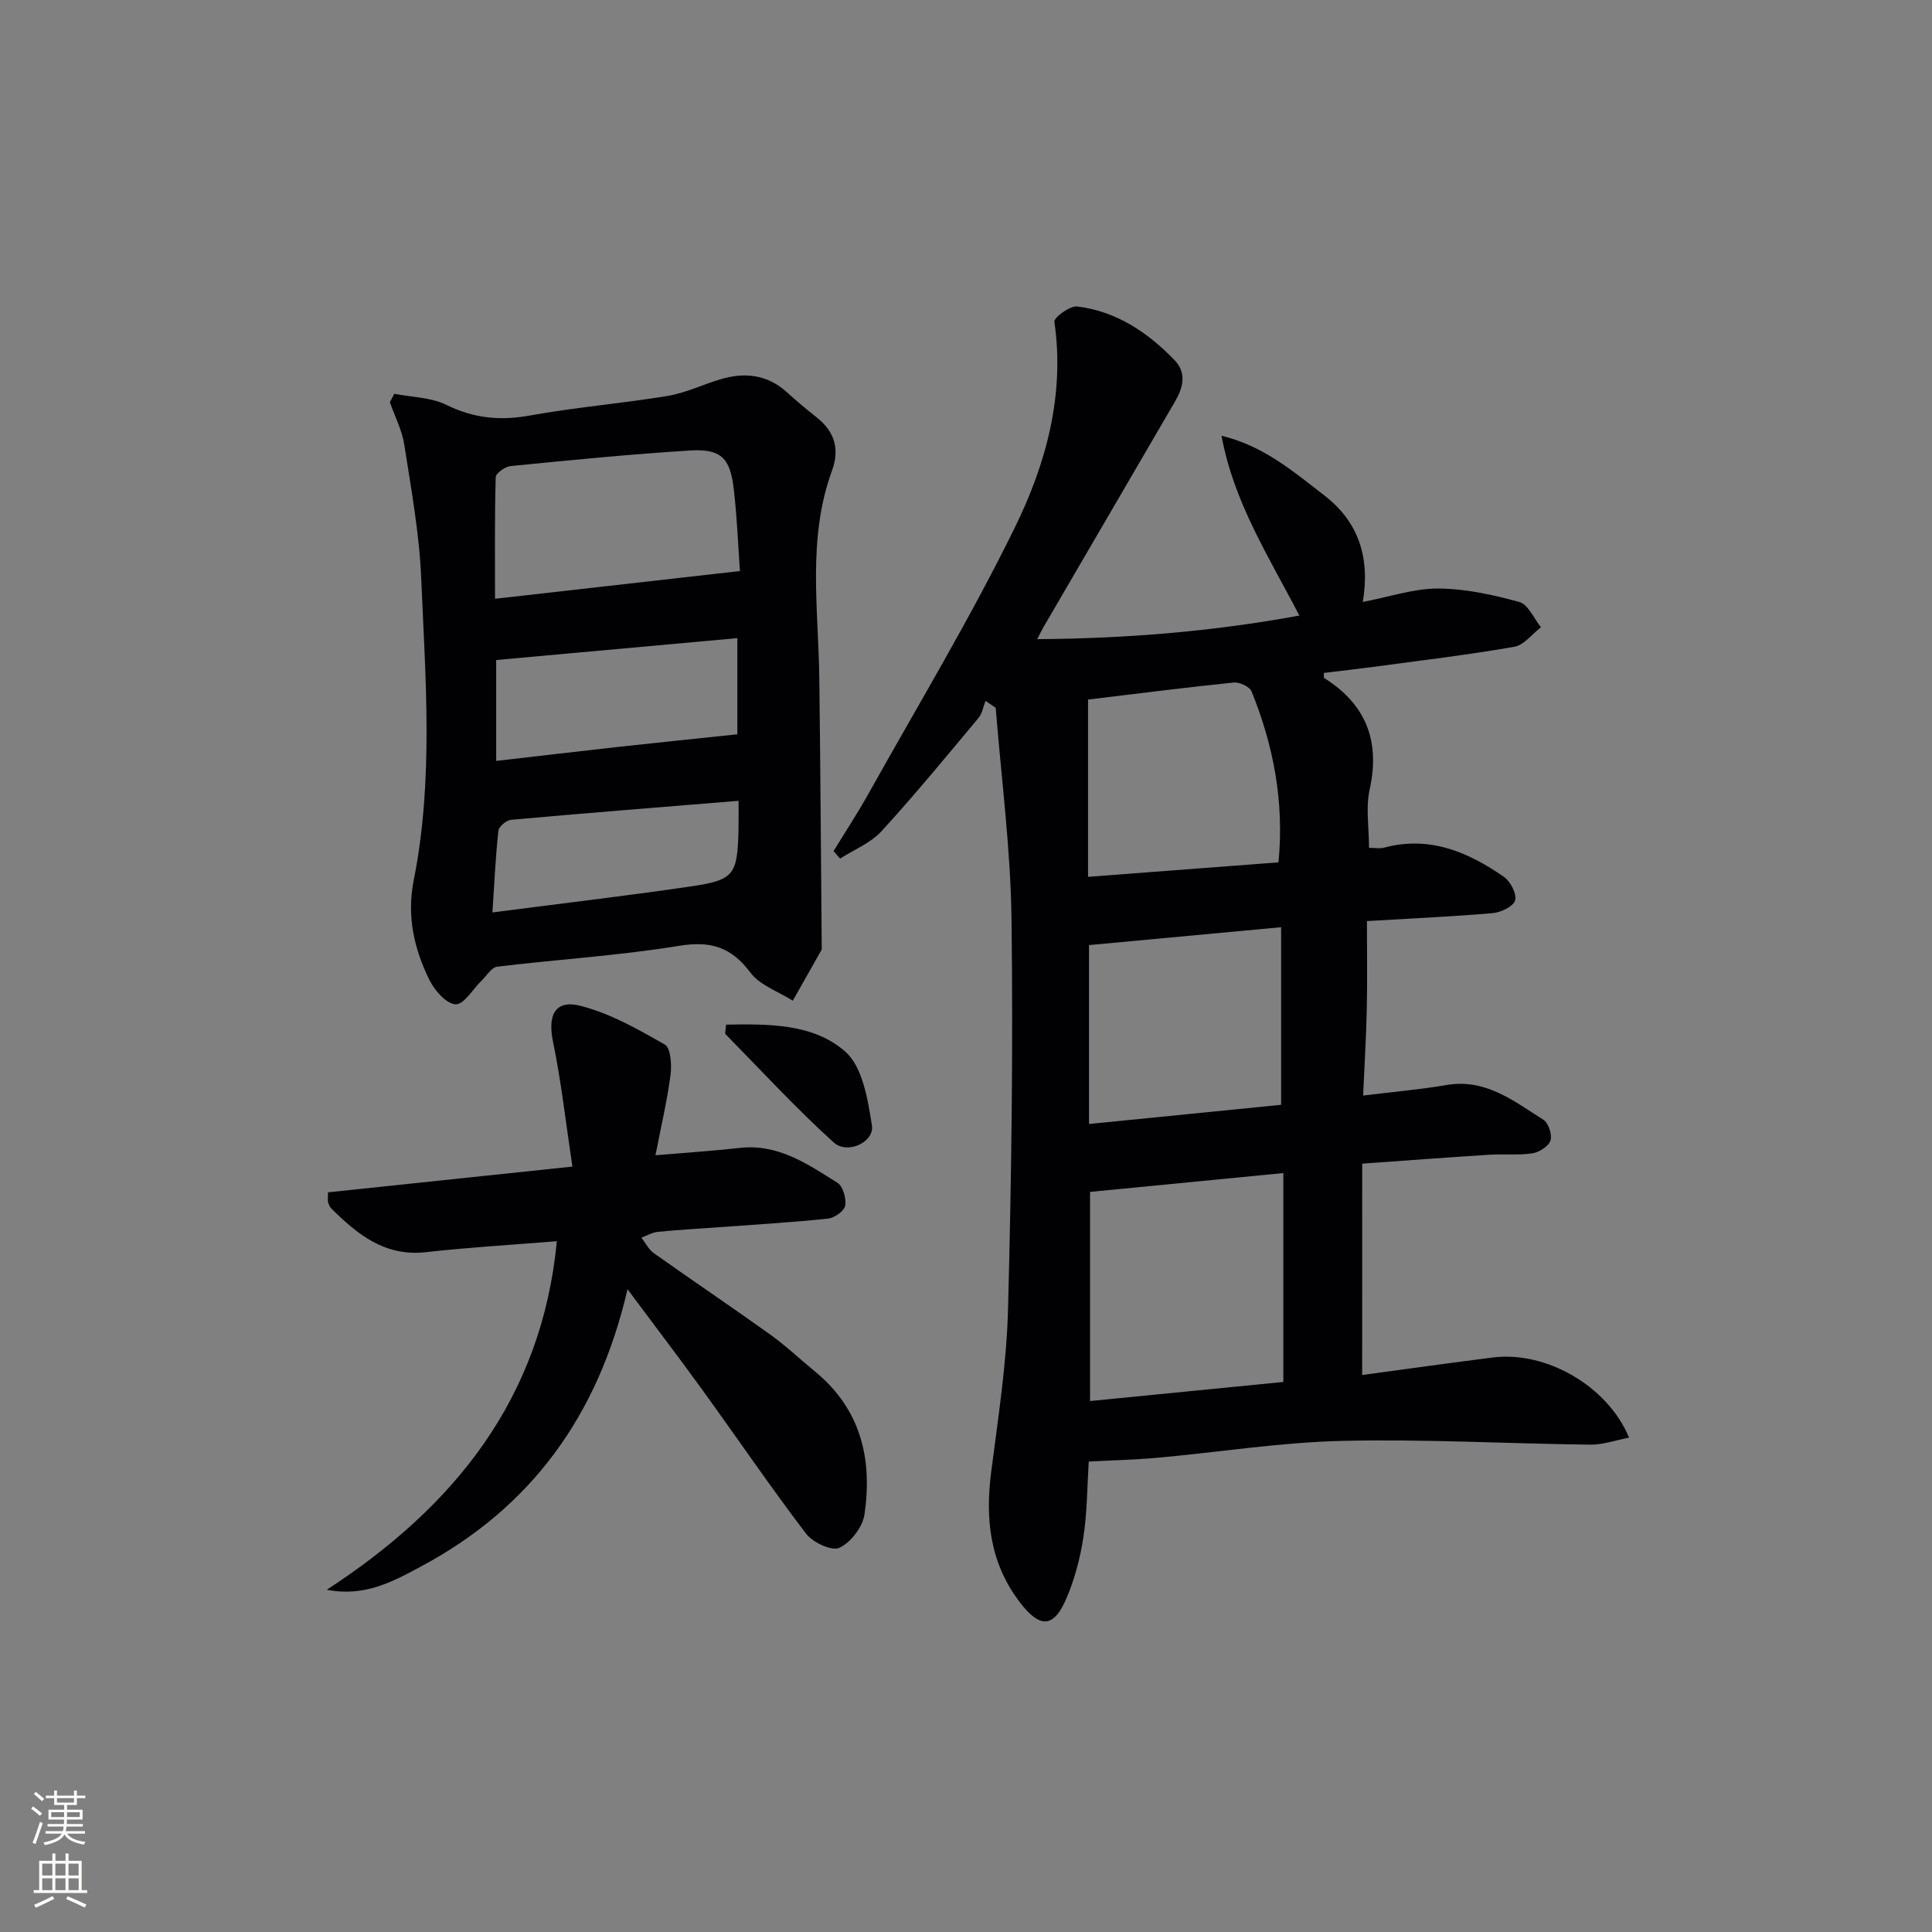 <svg enable-background="new 0 0 400 400" viewBox="0 0 400 400" xmlns="http://www.w3.org/2000/svg"><rect x="0" y="0" width="400" height="400" fill="#808080" stroke="none"/><g fill="#010103"><path d="m282.02 284.68c9.36-1.26 18.22-2.52 27.1-3.63 10.91-1.37 23.69 5.84 28.16 16.6-2.82.54-5.42 1.48-8.01 1.45-17.14-.2-34.29-1.18-51.41-.78-12.75.3-25.45 2.34-38.19 3.49-4.61.42-9.25.52-14.26.79-.33 5.21-.31 10.51-1.11 15.69-.67 4.36-1.83 8.76-3.58 12.8-2.63 6.06-5.5 5.98-9.57.65-6.2-8.11-7.19-17.18-5.94-26.95 1.43-11.2 3.2-22.43 3.49-33.69.71-26.96 1.07-53.94.72-80.9-.19-14.56-2.12-29.1-3.27-43.65-.7-.48-1.41-.97-2.11-1.45-.47 1.19-.67 2.6-1.44 3.53-6.61 7.91-13.16 15.89-20.12 23.49-2.24 2.44-5.66 3.79-8.54 5.64-.45-.52-.91-1.04-1.36-1.55 2.38-3.89 4.89-7.71 7.12-11.69 10.29-18.41 21.22-36.51 30.47-55.43 6.41-13.09 10.31-27.33 8.13-42.47-.13-.87 3.21-3.35 4.7-3.17 8.08.97 14.57 5.33 20.13 11.06 2.65 2.73 1.81 5.76.1 8.7-9.05 15.5-18.09 31.01-27.12 46.51-.33.56-.61 1.15-1.37 2.61 18.44-.13 36.14-1.56 54.28-4.88-6.2-11.98-13.62-23.47-16.11-37.23 8.63 2.06 14.88 7.41 21.33 12.39 7.11 5.5 9.45 12.95 7.91 22.02 5.61-1.07 10.63-2.81 15.64-2.78 5.62.03 11.33 1.29 16.78 2.79 1.83.51 3 3.41 4.47 5.22-1.83 1.4-3.51 3.7-5.52 4.05-9.65 1.68-19.39 2.84-29.1 4.15-3.43.46-6.88.84-10.32 1.26.02.47-.08.97.07 1.06 8.64 5.46 11.62 13.02 9.4 23.08-.83 3.77-.13 7.89-.13 12.07 1.22 0 2.23.21 3.12-.03 9.37-2.52 17.36.87 24.79 6.03 1.36.94 2.7 3.5 2.34 4.87-.32 1.24-2.92 2.5-4.61 2.65-8.43.73-16.89 1.1-26.07 1.65 0 6.31.1 12.24-.03 18.17-.12 5.78-.48 11.56-.76 17.95 6.24-.77 11.8-1.24 17.28-2.18 8.11-1.39 13.94 3.35 20.05 7.2 1.05.66 1.85 3.1 1.46 4.29-.4 1.2-2.33 2.44-3.74 2.65-2.94.44-5.98.11-8.97.3-8.58.54-17.15 1.19-26.27 1.84-.01 14.93-.01 29.15-.01 43.76zm-56.34 5.39c13.57-1.34 26.82-2.65 40.02-3.95 0-14.82 0-29.05 0-43.25-13.44 1.31-26.59 2.59-40.02 3.9zm-.21-94.4v37.04c13.49-1.35 26.47-2.64 39.77-3.97 0-12.32 0-24.34 0-36.77-13.38 1.24-26.39 2.46-39.77 3.7zm-.2-50.83v36.7c13.28-1.01 26.29-2 39.43-3 1.21-12.6-1.05-24.19-5.57-35.38-.4-.99-2.5-1.97-3.7-1.85-9.88 1.01-19.72 2.27-30.16 3.53z"/><path d="m81.64 81.53c3.61.71 7.57.72 10.76 2.29 5.64 2.77 11.08 3.33 17.22 2.22 9.46-1.71 19.08-2.5 28.57-4.06 3.7-.61 7.21-2.32 10.84-3.42 5.1-1.55 9.83-1.06 13.95 2.7 1.96 1.79 4.01 3.5 6.1 5.15 3.72 2.94 4.81 6.56 3.17 11.05-5.14 14.07-2.8 28.59-2.62 43 .23 18.57.34 37.15.5 55.73 0 .17.02.36-.05.49-1.97 3.5-3.96 7-5.94 10.5-2.99-1.9-6.81-3.18-8.79-5.83-3.99-5.32-8.24-6.6-14.82-5.52-12.42 2.04-25.06 2.79-37.58 4.31-1.19.14-2.19 1.88-3.26 2.91-1.8 1.74-3.62 4.94-5.35 4.88-1.89-.06-4.31-2.81-5.38-4.94-3.24-6.48-4.77-13.36-3.31-20.72 4.15-20.79 2.43-41.77 1.55-62.67-.39-9.22-2.08-18.4-3.5-27.54-.47-3.01-1.96-5.86-2.98-8.79.32-.59.62-1.17.92-1.74zm71.55 36.7c-.34-4.81-.57-10.92-1.27-16.99-.74-6.43-2.67-8.36-9.02-7.97-12.41.76-24.79 2-37.16 3.22-1.15.11-3.09 1.49-3.11 2.32-.23 8.23-.14 16.47-.14 25.16 16.9-1.91 33.26-3.77 50.7-5.74zm-50.46 39.31c9.08-1.04 17.12-2 25.18-2.89 8.16-.9 16.33-1.73 24.75-2.62 0-5.58 0-12.5 0-19.91-16.88 1.53-33.45 3.04-49.93 4.53zm-.78 31.37c14.31-1.86 27.64-3.42 40.9-5.36 9.2-1.35 9.82-2.35 10.05-11.81.04-1.78.01-3.57.01-5.94-16.06 1.31-31.59 2.54-47.09 3.93-.97.09-2.53 1.38-2.63 2.25-.58 5.25-.81 10.53-1.24 16.93z"/><path d="m67.66 329.14c26.41-17.18 44.51-39.57 47.63-72.16-9 .73-18.1 1.26-27.15 2.27-8.49.94-14.14-3.69-19.56-9.06-.33-.33-.5-.84-.65-1.3-.1-.3-.02-.65-.02-2.03 16.38-1.73 32.88-3.46 50.6-5.33-1.36-9.01-2.29-17.5-4.01-25.83-1.15-5.56.41-8.83 5.78-7.43 6.1 1.58 11.85 4.83 17.38 8.01 1.23.71 1.44 4.23 1.16 6.32-.72 5.41-1.98 10.75-3.11 16.58 6.02-.51 11.76-.88 17.46-1.52 7.95-.89 14.05 3.36 20.21 7.22 1.15.72 1.86 3.24 1.61 4.73-.19 1.1-2.2 2.54-3.52 2.68-7.26.78-14.56 1.2-21.85 1.74-4.47.33-8.95.57-13.42 1.01-1.16.11-2.27.79-3.4 1.21.84 1.08 1.49 2.44 2.56 3.2 8.01 5.68 16.16 11.16 24.14 16.88 3.24 2.32 6.15 5.1 9.24 7.63 9.49 7.77 11.93 18.13 10.24 29.6-.38 2.6-2.84 5.8-5.2 6.9-1.58.73-5.52-1.12-6.91-2.95-7.45-9.79-14.38-19.98-21.6-29.95-4.75-6.57-9.67-13.01-15.35-20.64-6.07 26.24-20.01 45.24-42.75 57.4-5.82 3.13-11.71 6.36-19.51 4.82z"/><path d="m150.32 212.14c8.9-.16 18.1-.21 24.68 5.58 3.61 3.17 4.68 9.94 5.52 15.3.54 3.43-5.06 6.08-7.91 3.51-7.83-7.08-15-14.89-22.41-22.43-.14-.16.03-.63.12-1.96z"/></g><path d="m6.44 374.46.42-.45c.65.47 1.27.95 1.85 1.44l-.45.49c-.65-.56-1.25-1.06-1.82-1.48m.93 7.33-.63-.26c.55-1.36 1.05-2.8 1.53-4.33.19.1.38.19.59.27-.47 1.29-.96 2.73-1.49 4.32m-.38-10.38.44-.42c.43.34 1.01.82 1.74 1.44l-.49.49c-.53-.51-1.09-1.01-1.69-1.51m2.5.35h1.72v-1.04h.59v1.04h3.52v-1.04h.59v1.04h1.75v.53h-1.75v1.42h-2.03v.97h3.22v2.03h-3.24c0 .35-.01.66-.03.93h3.32v.53h-3.37c-.03.27-.08.58-.15.94h3.96v.53h-3.71c.67.92 1.93 1.48 3.79 1.68-.13.24-.23.44-.29.59-2.13-.38-3.48-1.08-4.04-2.12-.43.97-1.77 1.72-4.03 2.23-.09-.19-.2-.37-.33-.55 2.1-.42 3.37-1.03 3.81-1.83h-3.36v-.53h3.58c.08-.29.13-.61.16-.94h-3.33v-.53h3.39c.02-.27.04-.58.04-.93h-3.23v-2.03h3.25v-.97h-2.07v-1.42h-1.73zm1.12 3.44v1h2.65c.01-.3.02-.44.01-.4v-.25-.35zm1.19-2h3.52v-.91h-3.52zm4.71 2h-2.63v.59c0 .15-.01.28-.01.4h2.64z" fill="#fbfcfa"/><path d="m13.56 383.74h.63v1.52h2.72v6.07h1.13v.6h-11.06v-.6h1.13v-6.07h2.73v-1.52h.63v1.52h2.1v-1.52zm-2.69 8.83.38.56c-1.24.63-2.53 1.25-3.85 1.85-.1-.21-.21-.42-.34-.63 1.37-.55 2.63-1.15 3.81-1.78m-2.13-4.27h2.1v-2.45h-2.1zm0 3.04h2.1v-2.46h-2.1zm2.72-3.04h2.1v-2.45h-2.1zm0 3.04h2.1v-2.46h-2.1zm6.07 3.6c-1.41-.71-2.7-1.3-3.86-1.78l.35-.56c1.45.62 2.75 1.19 3.88 1.72zm-1.25-9.09h-2.1v2.45h2.1zm-2.09 5.49h2.1v-2.46h-2.1z" fill="#fbfcfa"/></svg>